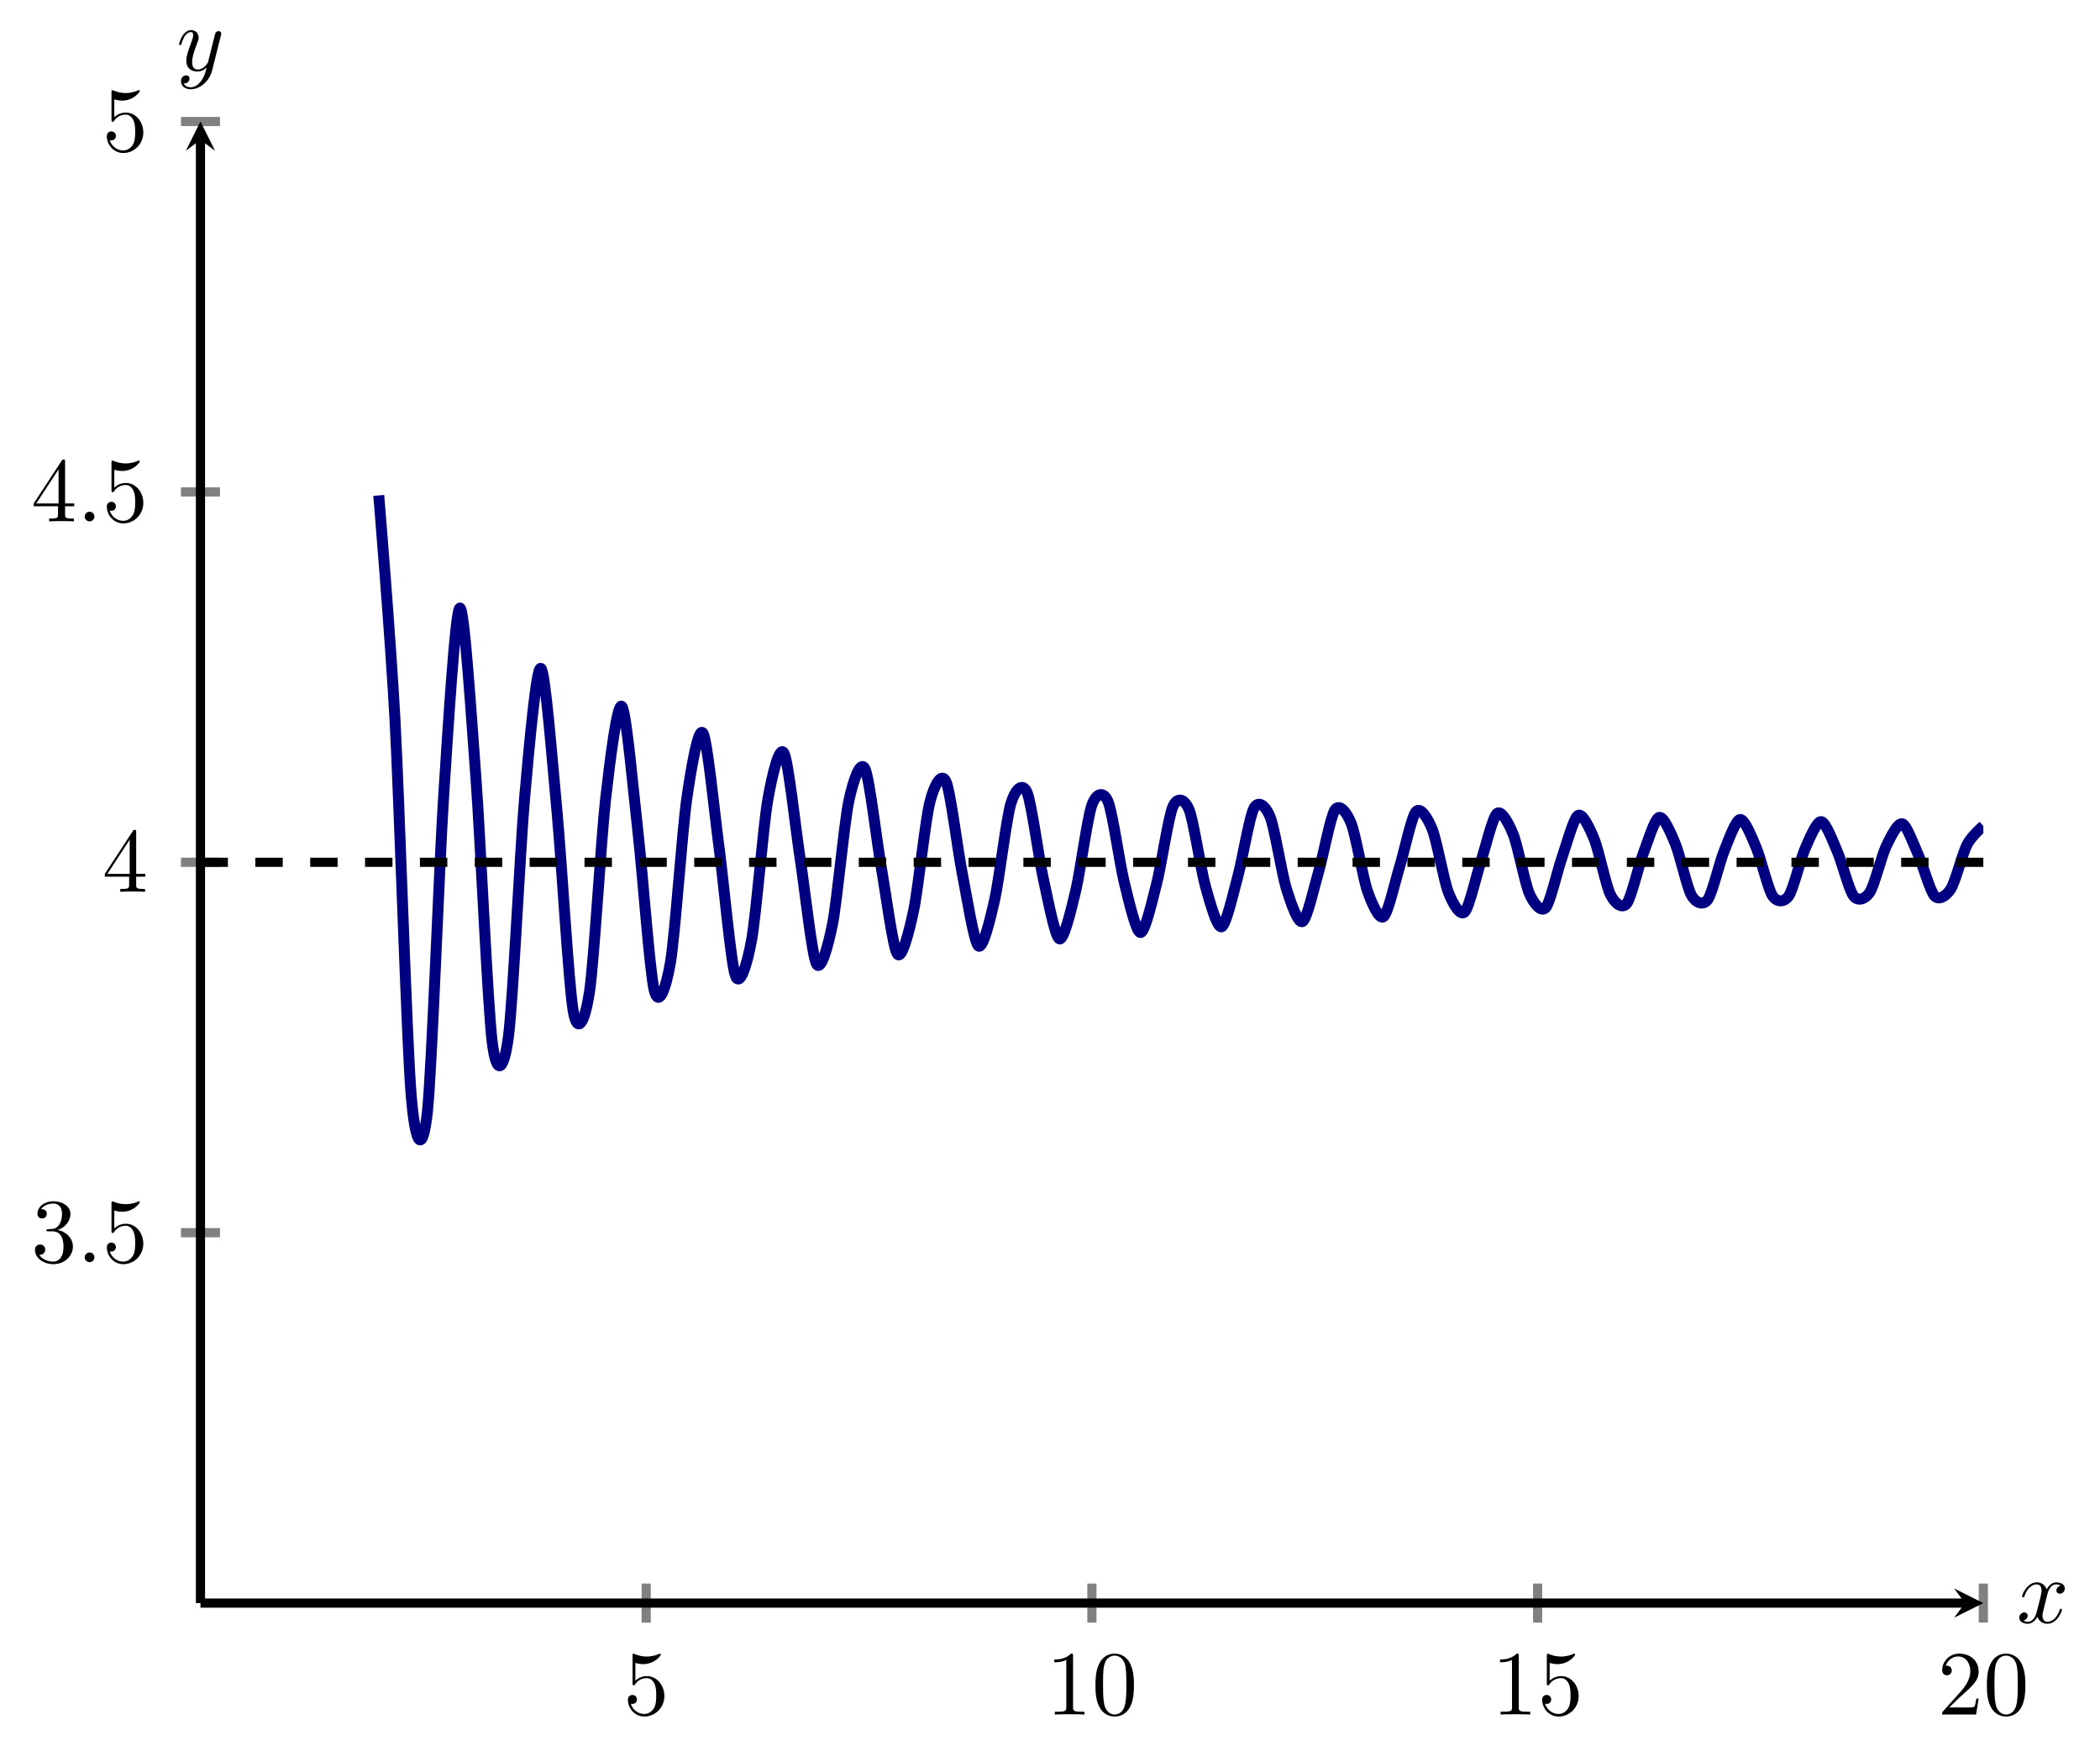 <?xml version="1.0" encoding="UTF-8" standalone="no"?>
<!DOCTYPE svg PUBLIC "-//W3C//DTD SVG 1.1//EN" "http://www.w3.org/Graphics/SVG/1.1/DTD/svg11.dtd">
<svg xmlns="http://www.w3.org/2000/svg" xmlns:xlink="http://www.w3.org/1999/xlink" version="1.1" width="228.829pt" height="190.168pt" viewBox="0 0 228.829 190.168">
<path transform="matrix(1,0,0,-1,21.844,174.634)" stroke-width="1" stroke-linecap="butt" stroke-miterlimit="10" stroke-linejoin="miter" fill="none" stroke="#808080" d="M 48.568 -2.126 L 48.568 2.126 M 97.136 -2.126 L 97.136 2.126 M 145.704 -2.126 L 145.704 2.126 M 194.272 -2.126 L 194.272 2.126 "/>
<path transform="matrix(1,0,0,-1,21.844,174.634)" stroke-width="1" stroke-linecap="butt" stroke-miterlimit="10" stroke-linejoin="miter" fill="none" stroke="#808080" d="M -2.126 40.349 L 2.126 40.349 M -2.126 80.698 L 2.126 80.698 M -2.126 121.047 L 2.126 121.047 M -2.126 161.396 L 2.126 161.396 "/>
<path transform="matrix(1,0,0,-1,21.844,174.634)" stroke-width="1" stroke-linecap="butt" stroke-miterlimit="10" stroke-linejoin="miter" fill="none" stroke="#000000" d="M 0 0 L 192.28 0 "/>
<path transform="matrix(1,0,0,-1,214.124,174.634)" d="M 1.993 0 L -1.196 1.594 L 0 0 L -1.196 -1.594 "/>
<path transform="matrix(1,0,0,-1,21.844,174.634)" stroke-width="1" stroke-linecap="butt" stroke-miterlimit="10" stroke-linejoin="miter" fill="none" stroke="#000000" d="M 0 0 L 0 159.404 "/>
<path transform="matrix(0,-1,-1,-0,21.844,15.23)" d="M 1.993 0 L -1.196 1.594 L 0 0 L -1.196 -1.594 "/>
<symbol id="font_0_6">
<path d="M .399 .223 C .399 .342 .317 .442 .209 .442 C .161 .442 .118 .426 .082 .391 L .082 .586 C .102 .58 .135 .573 .167 .573 C .29 .573 .36 .664 .36 .677 C .36 .683 .357 .688 .35 .688 C .349 .688 .347 .688 .342 .685 C .322 .676 .273 .656 .206 .656 C .166 .656 .12 .663 .073 .684 C .065 .687 .063 .687 .061 .687 C .051 .687 .051 .679 .051 .663 L .051 .367 C .051 .349 .051 .341 .065 .341 C .072 .341 .074 .344 .078 .35 C .089 .366 .126 .42 .207 .42 C .259 .42 .284 .374 .292 .356 C .308 .319 .31 .28 .31 .23 C .31 .195 .31 .135 .286 .093 C .262 .054 .225 .028 .179 .028 C .106 .028 .049 .081 .032 .14 C .035 .139 .038 .138 .049 .138 C .082 .138 .099 .163 .099 .187 C .099 .211 .082 .236 .049 .236 C .035 .236 0 .229 0 .183 C 0 .097 .069 0 .181 0 C .297 0 .399 .096 .399 .223 Z "/>
</symbol>
<use xlink:href="#font_0_6" transform="matrix(9.963,0,0,-9.963,68.418,186.993)"/>
<symbol id="font_0_2">
<path d="M .205 .64 C .205 .664 .205 .666 .182 .666 C .12 .602 .032 .602 0 .602 L 0 .571 C .02 .571 .079 .571 .131 .597 L .131 .079 C .131 .043 .128 .031 .038 .031 L .006 .031 L .006 0 C .041 .003 .128 .003 .168 .003 C .208 .003 .295 .003 .33 0 L .33 .031 L .298 .031 C .208 .031 .205 .042 .205 .079 L .205 .64 Z "/>
</symbol>
<symbol id="font_0_1">
<path d="M .421 .342 C .421 .422 .416 .502 .381 .576 C .335 .672 .253 .688 .211 .688 C .151 .688 .078 .662 .037 .569 C .005 .5 0 .422 0 .342 C 0 .267 .004 .177 .045 .101 C .088 .02 .161 0 .21 0 C .264 0 .34 .021 .384 .116 C .416 .185 .421 .263 .421 .342 M .21 .022 C .171 .022 .112 .047 .094 .143 C .083 .203 .083 .295 .083 .354 C .083 .418 .083 .484 .091 .538 C .11 .657 .185 .666 .21 .666 C .243 .666 .309 .648 .328 .549 C .338 .493 .338 .417 .338 .354 C .338 .279 .338 .211 .327 .147 C .312 .052 .255 .022 .21 .022 Z "/>
</symbol>
<use xlink:href="#font_0_2" transform="matrix(9.963,0,0,-9.963,114.884,186.774)"/>
<use xlink:href="#font_0_1" transform="matrix(9.963,0,0,-9.963,119.367,186.993)"/>
<use xlink:href="#font_0_2" transform="matrix(9.963,0,0,-9.963,163.452,186.774)"/>
<use xlink:href="#font_0_6" transform="matrix(9.963,0,0,-9.963,168.044,186.993)"/>
<symbol id="font_0_3">
<path d="M .077 .077 L .183 .18 C .339 .318 .399 .372 .399 .472 C .399 .586 .309 .666 .187 .666 C .074 .666 0 .574 0 .485 C 0 .429 .05 .429 .053 .429 C .07 .429 .105 .441 .105 .482 C .105 .508 .087 .534 .052 .534 C .044 .534 .042 .534 .039 .533 C .062 .598 .116 .635 .174 .635 C .265 .635 .308 .554 .308 .472 C .308 .392 .258 .313 .203 .251 L .011 .037 C 0 .026 0 .024 0 0 L .371 0 L .399 .174 L .374 .174 C .369 .144 .362 .1 .352 .085 C .345 .077 .279 .077 .257 .077 L .077 .077 Z "/>
</symbol>
<use xlink:href="#font_0_3" transform="matrix(9.963,0,0,-9.963,211.63,186.774)"/>
<use xlink:href="#font_0_1" transform="matrix(9.963,0,0,-9.963,216.502,186.993)"/>
<symbol id="font_0_4">
<path d="M .248 .374 C .33 .401 .388 .471 .388 .55 C .388 .632 .3 .688 .204 .688 C .103 .688 .027 .628 .027 .552 C .027 .519 .049 .5 .078 .5 C .109 .5 .129 .522 .129 .551 C .129 .601 .082 .601 .067 .601 C .098 .65 .164 .663 .2 .663 C .241 .663 .296 .641 .296 .551 C .296 .539 .294 .481 .268 .437 C .238 .389 .204 .386 .179 .385 C .171 .384 .147 .382 .14 .382 C .132 .381 .125 .38 .125 .37 C .125 .359 .132 .359 .149 .359 L .193 .359 C .275 .359 .312 .291 .312 .193 C .312 .057 .243 .028 .199 .028 C .156 .028 .081 .045 .046 .104 C .081 .099 .112 .121 .112 .159 C .112 .195 .085 .215 .056 .215 C .032 .215 0 .201 0 .157 C 0 .066 .093 0 .202 0 C .324 0 .415 .091 .415 .193 C .415 .275 .352 .353 .248 .374 Z "/>
</symbol>
<use xlink:href="#font_0_4" transform="matrix(9.963,0,0,-9.963,3.812,137.715)"/>
<symbol id="font_1_1">
<path d="M .106 .053 C .106 .082 .082 .106 .053 .106 C .024 .106 0 .082 0 .053 C 0 .024 .024 0 .053 0 C .082 0 .106 .024 .106 .053 Z "/>
</symbol>
<use xlink:href="#font_1_1" transform="matrix(9.963,0,0,-9.963,9.233,137.496)"/>
<use xlink:href="#font_0_6" transform="matrix(9.963,0,0,-9.963,11.641,137.715)"/>
<symbol id="font_0_5">
<path d="M .266 .165 L .266 .078 C .266 .042 .264 .031 .19 .031 L .169 .031 L .169 0 C .21 .003 .262 .003 .304 .003 C .346 .003 .399 .003 .44 0 L .44 .031 L .419 .031 C .345 .031 .343 .042 .343 .078 L .343 .165 L .443 .165 L .443 .196 L .343 .196 L .343 .651 C .343 .671 .343 .677 .327 .677 C .318 .677 .315 .677 .307 .665 L 0 .196 L 0 .165 L .266 .165 M .272 .196 L .028 .196 L .272 .569 L .272 .196 Z "/>
</symbol>
<use xlink:href="#font_0_5" transform="matrix(9.963,0,0,-9.963,11.422,97.147)"/>
<use xlink:href="#font_0_5" transform="matrix(9.963,0,0,-9.963,3.673,56.798)"/>
<use xlink:href="#font_1_1" transform="matrix(9.963,0,0,-9.963,9.233,56.798)"/>
<use xlink:href="#font_0_6" transform="matrix(9.963,0,0,-9.963,11.641,57.017)"/>
<use xlink:href="#font_0_6" transform="matrix(9.963,0,0,-9.963,11.641,16.669)"/>
<clipPath id="cp2">
<path transform="matrix(1,0,0,-1,21.844,174.634)" d="M 0 0 L 194.272 0 L 194.272 161.396 L 0 161.396 Z "/>
</clipPath>
<g clip-path="url(#cp2)">
<path transform="matrix(1,0,0,-1,21.844,174.634)" stroke-width="1.196" stroke-linecap="butt" stroke-miterlimit="10" stroke-linejoin="miter" fill="none" stroke="#000080" d="M 19.427 120.667 C 19.427 120.667 20.703 105.358 21.193 96.294 C 21.683 87.229 22.469 61.274 22.959 55.336 C 23.449 49.397 24.235 48.996 24.725 53.496 C 25.215 57.995 26.001 80.147 26.491 87.763 C 26.981 95.38 27.767 108.112 28.257 108.392 C 28.747 108.671 29.533 96.335 30.023 89.776 C 30.513 83.217 31.299 65.016 31.789 61.118 C 32.279 57.219 33.065 57.989 33.555 61.678 C 34.046 65.367 34.831 82.135 35.321 87.706 C 35.812 93.277 36.597 102.04 37.088 101.828 C 37.578 101.615 38.363 91.356 38.854 86.175 C 39.344 80.994 40.13 67.207 40.62 64.484 C 41.11 61.761 41.896 63.337 42.386 66.549 C 42.876 69.761 43.662 83.316 44.152 87.635 C 44.642 91.955 45.428 98.199 45.918 97.678 C 46.408 97.157 47.194 88.173 47.684 83.88 C 48.174 79.587 48.96 68.686 49.45 66.735 C 49.94 64.783 50.726 66.927 51.216 69.815 C 51.706 72.703 52.492 84.087 52.982 87.55 C 53.472 91.014 54.258 95.506 54.748 94.775 C 55.238 94.045 56.024 85.947 56.514 82.284 C 57.004 78.622 57.79 69.781 58.28 68.379 C 58.77 66.977 59.556 69.534 60.046 72.18 C 60.536 74.827 61.322 84.62 61.812 87.453 C 62.302 90.287 63.088 93.482 63.578 92.602 C 64.068 91.722 64.854 84.295 65.344 81.111 C 65.834 77.928 66.62 70.647 67.11 69.658 C 67.6 68.67 68.386 71.533 68.876 73.986 C 69.366 76.44 70.152 84.996 70.642 87.342 C 71.132 89.687 71.918 91.879 72.408 90.891 C 72.898 89.902 73.684 83.017 74.174 80.216 C 74.664 77.415 75.45 71.369 75.94 70.704 C 76.43 70.038 77.216 73.13 77.706 75.421 C 78.196 77.712 78.982 85.264 79.472 87.217 C 79.962 89.169 80.748 90.561 81.238 89.493 C 81.728 88.424 82.514 81.997 83.004 79.513 C 83.494 77.029 84.28 71.992 84.77 71.587 C 85.26 71.182 86.046 74.443 86.536 76.593 C 87.026 78.743 87.812 85.453 88.302 87.08 C 88.792 88.707 89.578 89.446 90.068 88.318 C 90.559 87.191 91.344 81.166 91.834 78.952 C 92.325 76.738 93.11 72.551 93.601 72.359 C 94.091 72.168 94.876 75.55 95.367 77.572 C 95.857 79.594 96.642 85.579 97.133 86.93 C 97.623 88.281 98.409 88.478 98.899 87.309 C 99.389 86.139 100.175 80.479 100.665 78.5 C 101.155 76.521 101.941 73.06 102.431 73.046 C 102.921 73.033 103.707 76.499 104.197 78.403 C 104.687 80.307 105.473 85.656 105.963 86.769 C 106.453 87.882 107.239 87.624 107.729 86.426 C 108.219 85.228 109.005 79.904 109.495 78.134 C 109.985 76.364 110.771 73.533 111.261 73.67 C 111.751 73.806 112.537 77.324 113.027 79.118 C 113.517 80.911 114.303 85.691 114.793 86.596 C 115.283 87.502 116.069 86.858 116.559 85.643 C 117.049 84.427 117.835 79.419 118.325 77.837 C 118.815 76.256 119.601 73.979 120.091 74.243 C 120.581 74.507 121.367 78.05 121.857 79.739 C 122.347 81.427 123.133 85.691 123.623 86.413 C 124.113 87.135 124.899 86.164 125.389 84.941 C 125.879 83.718 126.665 79.01 127.155 77.6 C 127.645 76.189 128.431 74.404 128.921 74.776 C 129.411 75.148 130.197 78.693 130.687 80.281 C 131.177 81.869 131.963 85.662 132.453 86.22 C 132.943 86.779 133.729 85.528 134.219 84.305 C 134.709 83.083 135.495 78.664 135.985 77.411 C 136.475 76.158 137.261 74.813 137.751 75.277 C 138.241 75.741 139.027 79.267 139.517 80.757 C 140.007 82.248 140.793 85.606 141.283 86.018 C 141.773 86.43 142.559 84.942 143.049 83.727 C 143.539 82.513 144.325 78.372 144.815 77.265 C 145.305 76.159 146.091 75.207 146.581 75.75 C 147.071 76.293 147.857 79.781 148.347 81.177 C 148.838 82.572 149.623 85.528 150.113 85.808 C 150.604 86.088 151.389 84.398 151.88 83.197 C 152.37 81.997 153.155 78.128 153.646 77.157 C 154.136 76.186 154.922 75.59 155.412 76.199 C 155.902 76.808 156.688 80.243 157.178 81.546 C 157.668 82.849 158.454 85.428 158.944 85.59 C 159.434 85.751 160.22 83.891 160.71 82.711 C 161.2 81.53 161.986 77.926 162.476 77.082 C 162.966 76.238 163.752 75.963 164.242 76.628 C 164.732 77.292 165.518 80.659 166.008 81.871 C 166.498 83.084 167.284 85.311 167.774 85.365 C 168.264 85.419 169.05 83.418 169.54 82.262 C 170.03 81.107 170.816 77.762 171.306 77.037 C 171.796 76.312 172.582 76.327 173.072 77.037 C 173.562 77.747 174.348 81.033 174.838 82.156 C 175.328 83.28 176.114 85.177 176.604 85.134 C 177.094 85.091 177.88 82.975 178.37 81.849 C 178.86 80.723 179.646 77.632 180.136 77.019 C 180.626 76.406 181.412 76.682 181.902 77.429 C 182.392 78.176 183.178 81.368 183.668 82.404 C 184.158 83.441 184.944 85.028 185.434 84.898 C 185.924 84.768 186.71 82.56 187.2 81.467 C 187.69 80.375 188.476 77.533 188.966 77.025 C 189.456 76.517 190.242 77.029 190.732 77.805 C 191.222 78.581 192.008 81.669 192.498 82.62 C 192.988 83.571 194.264 84.658 194.264 84.658 "/>
<path transform="matrix(1,0,0,-1,21.844,174.634)" stroke-width="1" stroke-linecap="butt" stroke-dasharray="2.989,2.989" stroke-miterlimit="10" stroke-linejoin="miter" fill="none" stroke="#000000" d="M 0 80.698 L 194.272 80.698 "/>
</g>
<symbol id="font_1_2">
<path d="M .305 .313 C .311 .339 .334 .431 .404 .431 C .409 .431 .433 .431 .454 .418 C .426 .413 .406 .388 .406 .364 C .406 .348 .417 .329 .444 .329 C .466 .329 .498 .347 .498 .387 C .498 .439 .439 .453 .405 .453 C .347 .453 .312 .4 .3 .377 C .275 .443 .221 .453 .192 .453 C .088 .453 .031 .324 .031 .299 C .031 .289 .041 .289 .043 .289 C .051 .289 .054 .291 .056 .3 C .09 .406 .156 .431 .19 .431 C .209 .431 .244 .422 .244 .364 C .244 .333 .227 .266 .19 .126 C .174 .064 .139 .022 .095 .022 C .089 .022 .066 .022 .045 .035 C .07 .04 .092 .061 .092 .089 C .092 .116 .07 .124 .055 .124 C .025 .124 0 .098 0 .066 C 0 .02 .05 0 .094 0 C .16 0 .196 .07 .199 .076 C .211 .039 .247 0 .307 0 C .41 0 .467 .129 .467 .154 C .467 .164 .458 .164 .455 .164 C .446 .164 .444 .16 .442 .153 C .409 .046 .341 .022 .309 .022 C .27 .022 .254 .054 .254 .088 C .254 .11 .26 .132 .271 .176 L .305 .313 Z "/>
</symbol>
<use xlink:href="#font_1_2" transform="matrix(9.963,0,0,-9.963,220.03,176.889)"/>
<symbol id="font_1_3">
<path d="M .457 .586 C .461 .6 .461 .602 .461 .609 C .461 .627 .447 .636 .432 .636 C .422 .636 .406 .63 .397 .615 C .395 .61 .387 .579 .383 .561 C .376 .535 .369 .508 .363 .481 L .318 .301 C .314 .286 .271 .216 .205 .216 C .154 .216 .143 .26 .143 .297 C .143 .343 .16 .405 .194 .493 C .21 .534 .214 .545 .214 .565 C .214 .61 .182 .647 .132 .647 C .037 .647 0 .502 0 .493 C 0 .483 .01 .483 .012 .483 C .022 .483 .023 .485 .028 .501 C .055 .595 .095 .625 .129 .625 C .137 .625 .154 .625 .154 .593 C .154 .568 .144 .542 .137 .523 C .097 .417 .079 .36 .079 .313 C .079 .224 .142 .194 .201 .194 C .24 .194 .274 .211 .302 .239 C .289 .187 .277 .138 .237 .085 C .211 .051 .173 .022 .127 .022 C .113 .022 .068 .025 .051 .064 C .067 .064 .08 .064 .094 .076 C .104 .085 .114 .098 .114 .117 C .114 .148 .087 .152 .077 .152 C .054 .152 .021 .136 .021 .087 C .021 .037 .065 0 .127 0 C .23 0 .333 .091 .361 .204 L .457 .586 Z "/>
</symbol>
<use xlink:href="#font_1_3" transform="matrix(9.963,0,0,-9.963,19.512,9.726)"/>
</svg>
